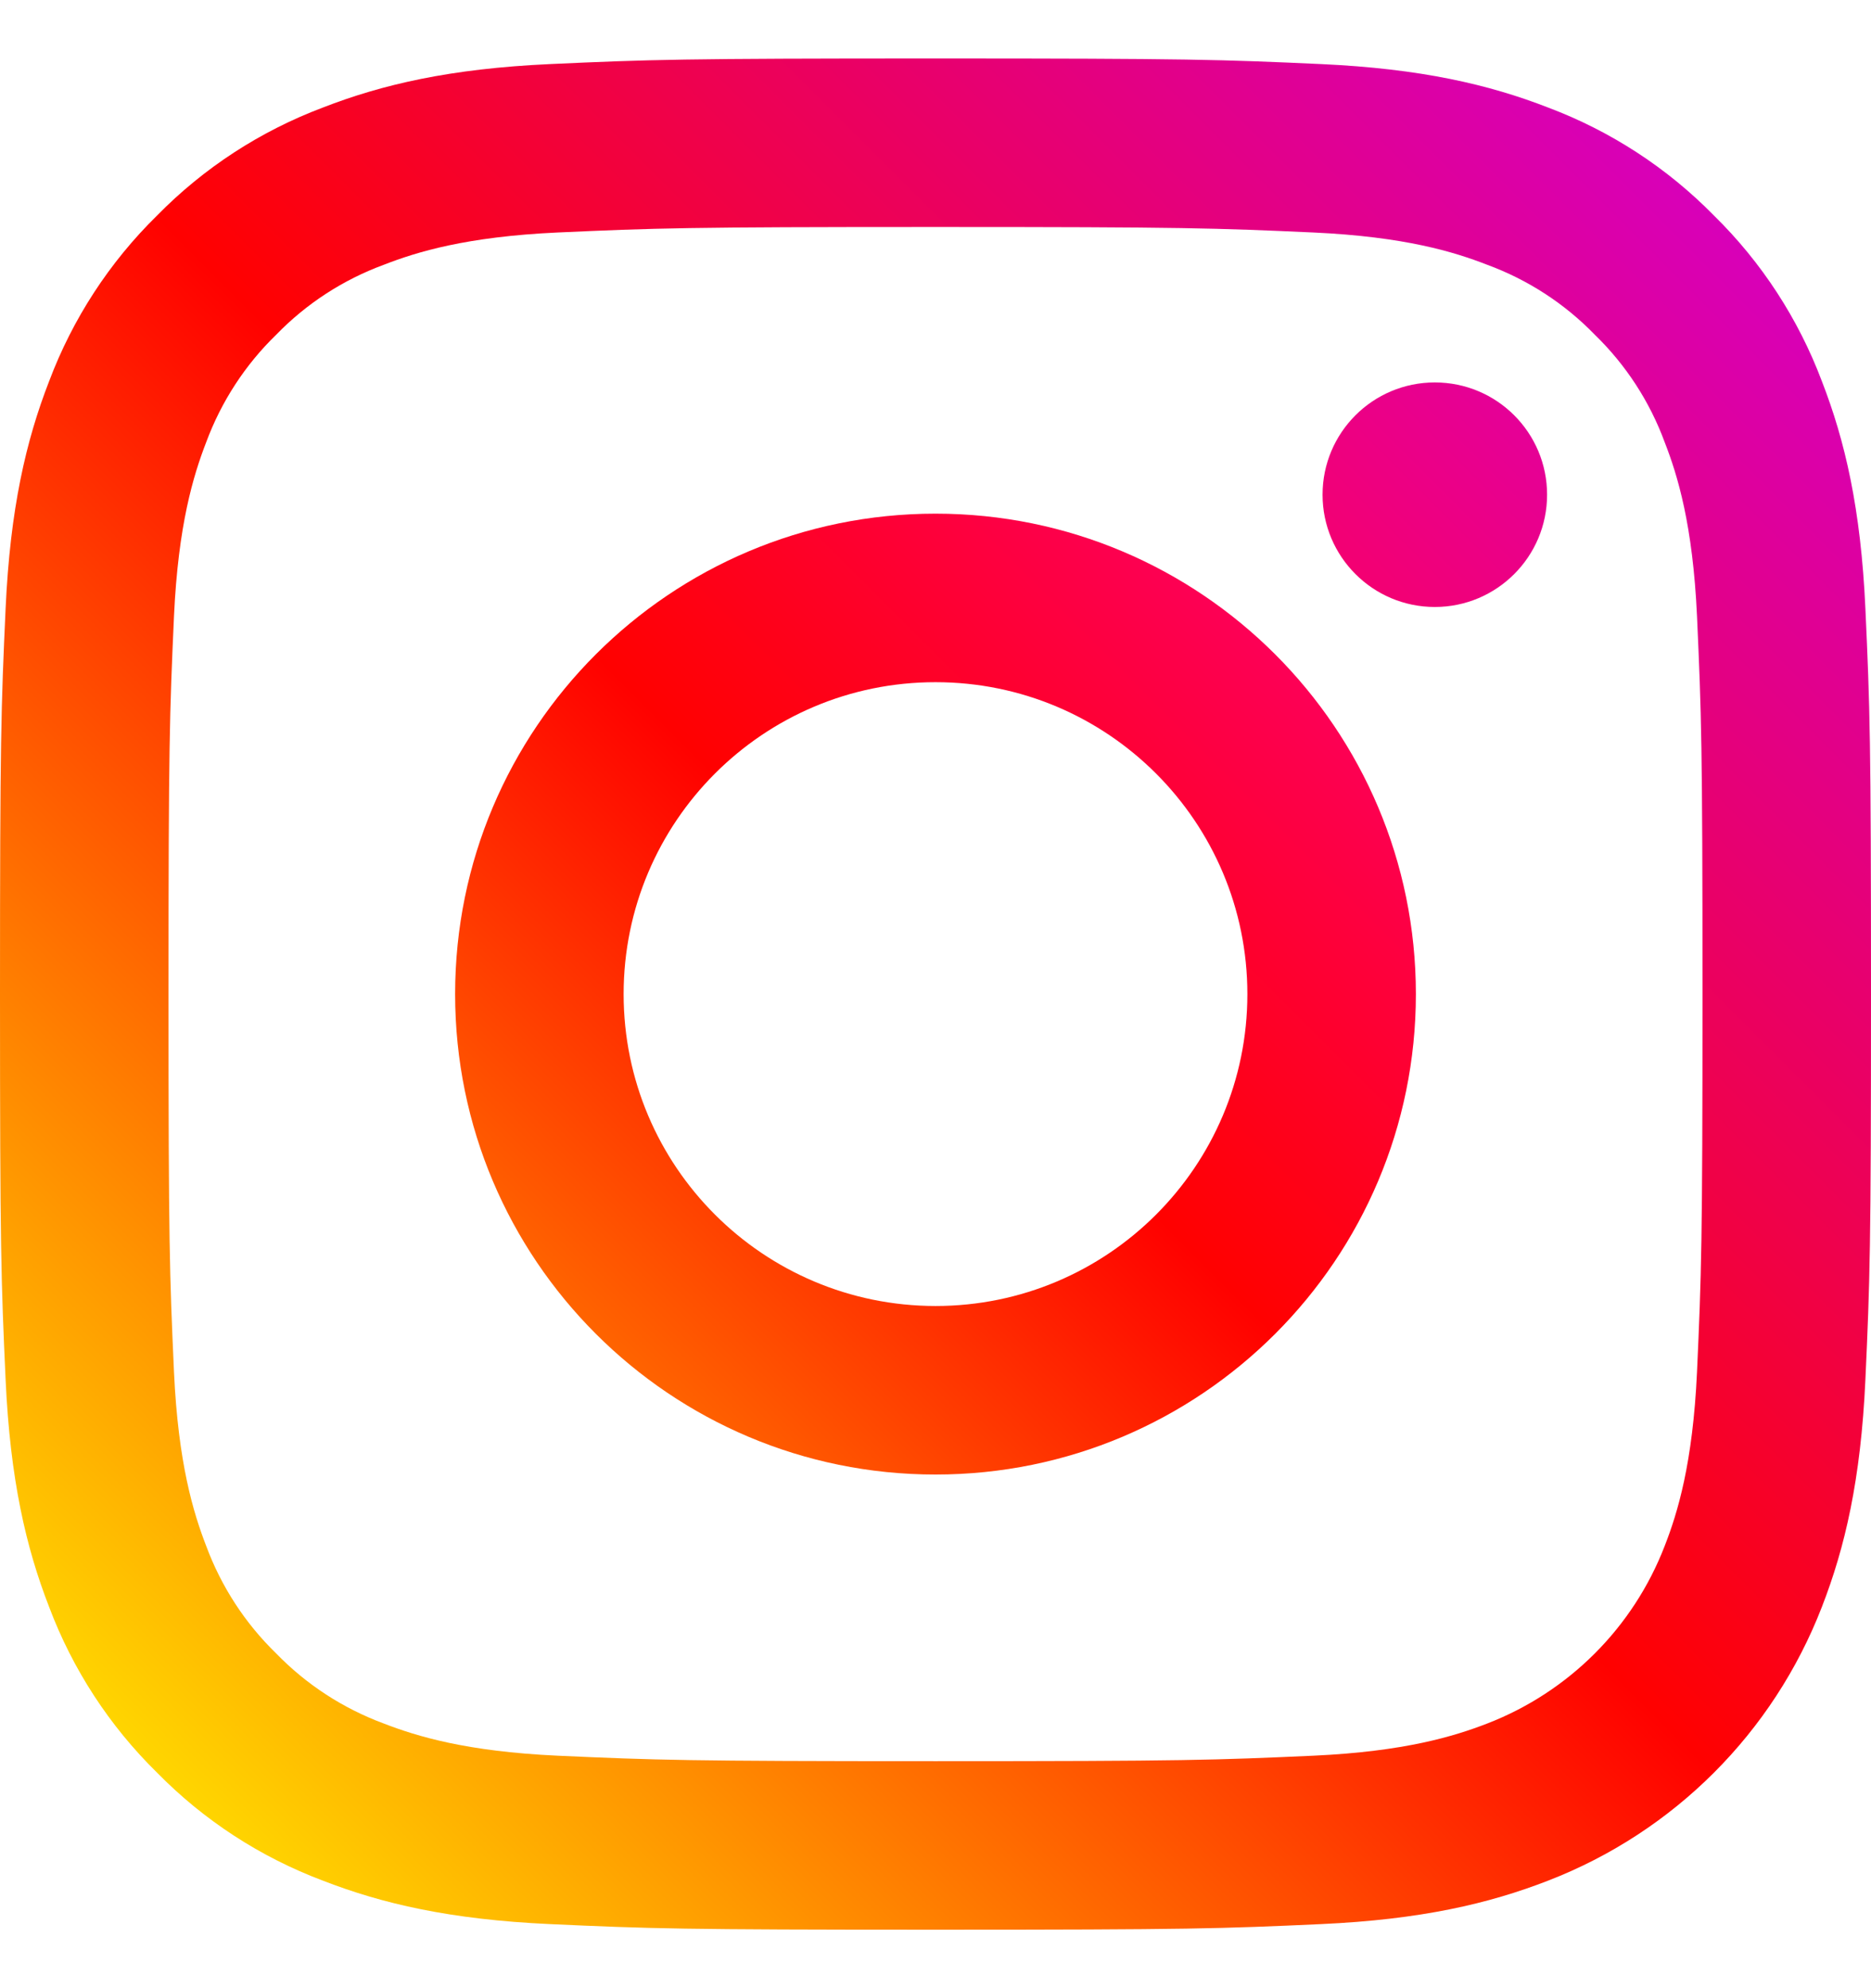 <svg width="16" height="17" viewBox="0 0 16 17" fill="none" xmlns="http://www.w3.org/2000/svg">
<g clip-path="url(#clip0_69_8845)">
<path d="M15.952 5.202C15.913 4.35 15.778 3.769 15.58 3.26C15.379 2.726 15.064 2.242 14.657 1.843C14.258 1.436 13.774 1.121 13.24 0.92C12.731 0.722 12.15 0.587 11.298 0.548C10.445 0.509 10.173 0.5 8 0.5C5.827 0.5 5.555 0.509 4.702 0.548C3.85 0.587 3.269 0.722 2.76 0.92C2.226 1.121 1.742 1.436 1.343 1.843C0.936 2.242 0.621 2.726 0.42 3.26C0.222 3.769 0.087 4.35 0.048 5.202C0.009 6.055 0 6.327 0 8.5C0 10.673 0.009 10.945 0.048 11.798C0.087 12.65 0.222 13.231 0.42 13.74C0.621 14.274 0.936 14.758 1.343 15.157C1.742 15.564 2.226 15.879 2.76 16.08C3.269 16.278 3.85 16.413 4.702 16.452C5.555 16.491 5.828 16.5 8 16.5C10.173 16.5 10.445 16.491 11.299 16.452C12.15 16.413 12.731 16.278 13.24 16.08C14.315 15.664 15.164 14.815 15.58 13.74C15.778 13.231 15.913 12.65 15.952 11.798C15.991 10.945 16 10.673 16 8.5C16 6.327 15.991 6.055 15.952 5.202ZM14.512 11.733C14.476 12.513 14.346 12.936 14.236 13.218C13.967 13.916 13.416 14.467 12.718 14.737C12.436 14.846 12.013 14.976 11.233 15.012C10.389 15.05 10.136 15.059 8 15.059C5.864 15.059 5.611 15.05 4.767 15.012C3.987 14.976 3.564 14.846 3.282 14.737C2.934 14.608 2.62 14.404 2.362 14.138C2.096 13.88 1.892 13.566 1.763 13.218C1.654 12.936 1.524 12.513 1.488 11.733C1.45 10.889 1.441 10.636 1.441 8.5C1.441 6.364 1.45 6.111 1.488 5.267C1.524 4.487 1.654 4.064 1.763 3.782C1.892 3.434 2.096 3.12 2.362 2.862C2.62 2.596 2.934 2.392 3.282 2.264C3.564 2.154 3.987 2.024 4.767 1.988C5.611 1.95 5.864 1.941 8 1.941H8C10.136 1.941 10.389 1.95 11.233 1.988C12.013 2.024 12.436 2.154 12.718 2.264C13.066 2.392 13.38 2.596 13.638 2.862C13.904 3.12 14.108 3.434 14.236 3.782C14.346 4.064 14.476 4.487 14.512 5.267C14.55 6.111 14.559 6.364 14.559 8.5C14.559 10.636 14.55 10.889 14.512 11.733Z" fill="url(#paint0_linear_69_8845)"/>
<path d="M8 4.392C5.731 4.392 3.892 6.231 3.892 8.5C3.892 10.769 5.731 12.608 8 12.608C10.269 12.608 12.108 10.769 12.108 8.5C12.108 6.231 10.269 4.392 8 4.392ZM8 11.167C6.527 11.166 5.333 9.973 5.333 8.5C5.333 7.027 6.527 5.833 8 5.833C9.473 5.833 10.667 7.027 10.667 8.5C10.667 9.973 9.473 11.167 8 11.167Z" fill="url(#paint1_linear_69_8845)"/>
<path d="M13.23 4.23C13.23 4.76 12.8 5.19 12.27 5.19C11.74 5.19 11.31 4.76 11.31 4.23C11.31 3.699 11.74 3.27 12.27 3.27C12.8 3.27 13.23 3.699 13.23 4.23Z" fill="url(#paint2_linear_69_8845)"/>
</g>
<defs>
<linearGradient id="paint0_linear_69_8845" x1="1.343" y1="15.157" x2="14.657" y2="1.843" gradientUnits="userSpaceOnUse">
<stop stop-color="#FFD600"/>
<stop offset="0.5" stop-color="#FF0100"/>
<stop offset="1" stop-color="#D800B9"/>
</linearGradient>
<linearGradient id="paint1_linear_69_8845" x1="5.095" y1="11.405" x2="10.905" y2="5.595" gradientUnits="userSpaceOnUse">
<stop stop-color="#FF6400"/>
<stop offset="0.5" stop-color="#FF0100"/>
<stop offset="1" stop-color="#FD0056"/>
</linearGradient>
<linearGradient id="paint2_linear_69_8845" x1="11.591" y1="4.908" x2="12.949" y2="3.551" gradientUnits="userSpaceOnUse">
<stop stop-color="#F30072"/>
<stop offset="1" stop-color="#E50097"/>
</linearGradient>
<clipPath id="clip0_69_8845">
<rect width="16" height="16" fill="white" transform="translate(0 0.5)"/>
</clipPath>
</defs>
</svg>
